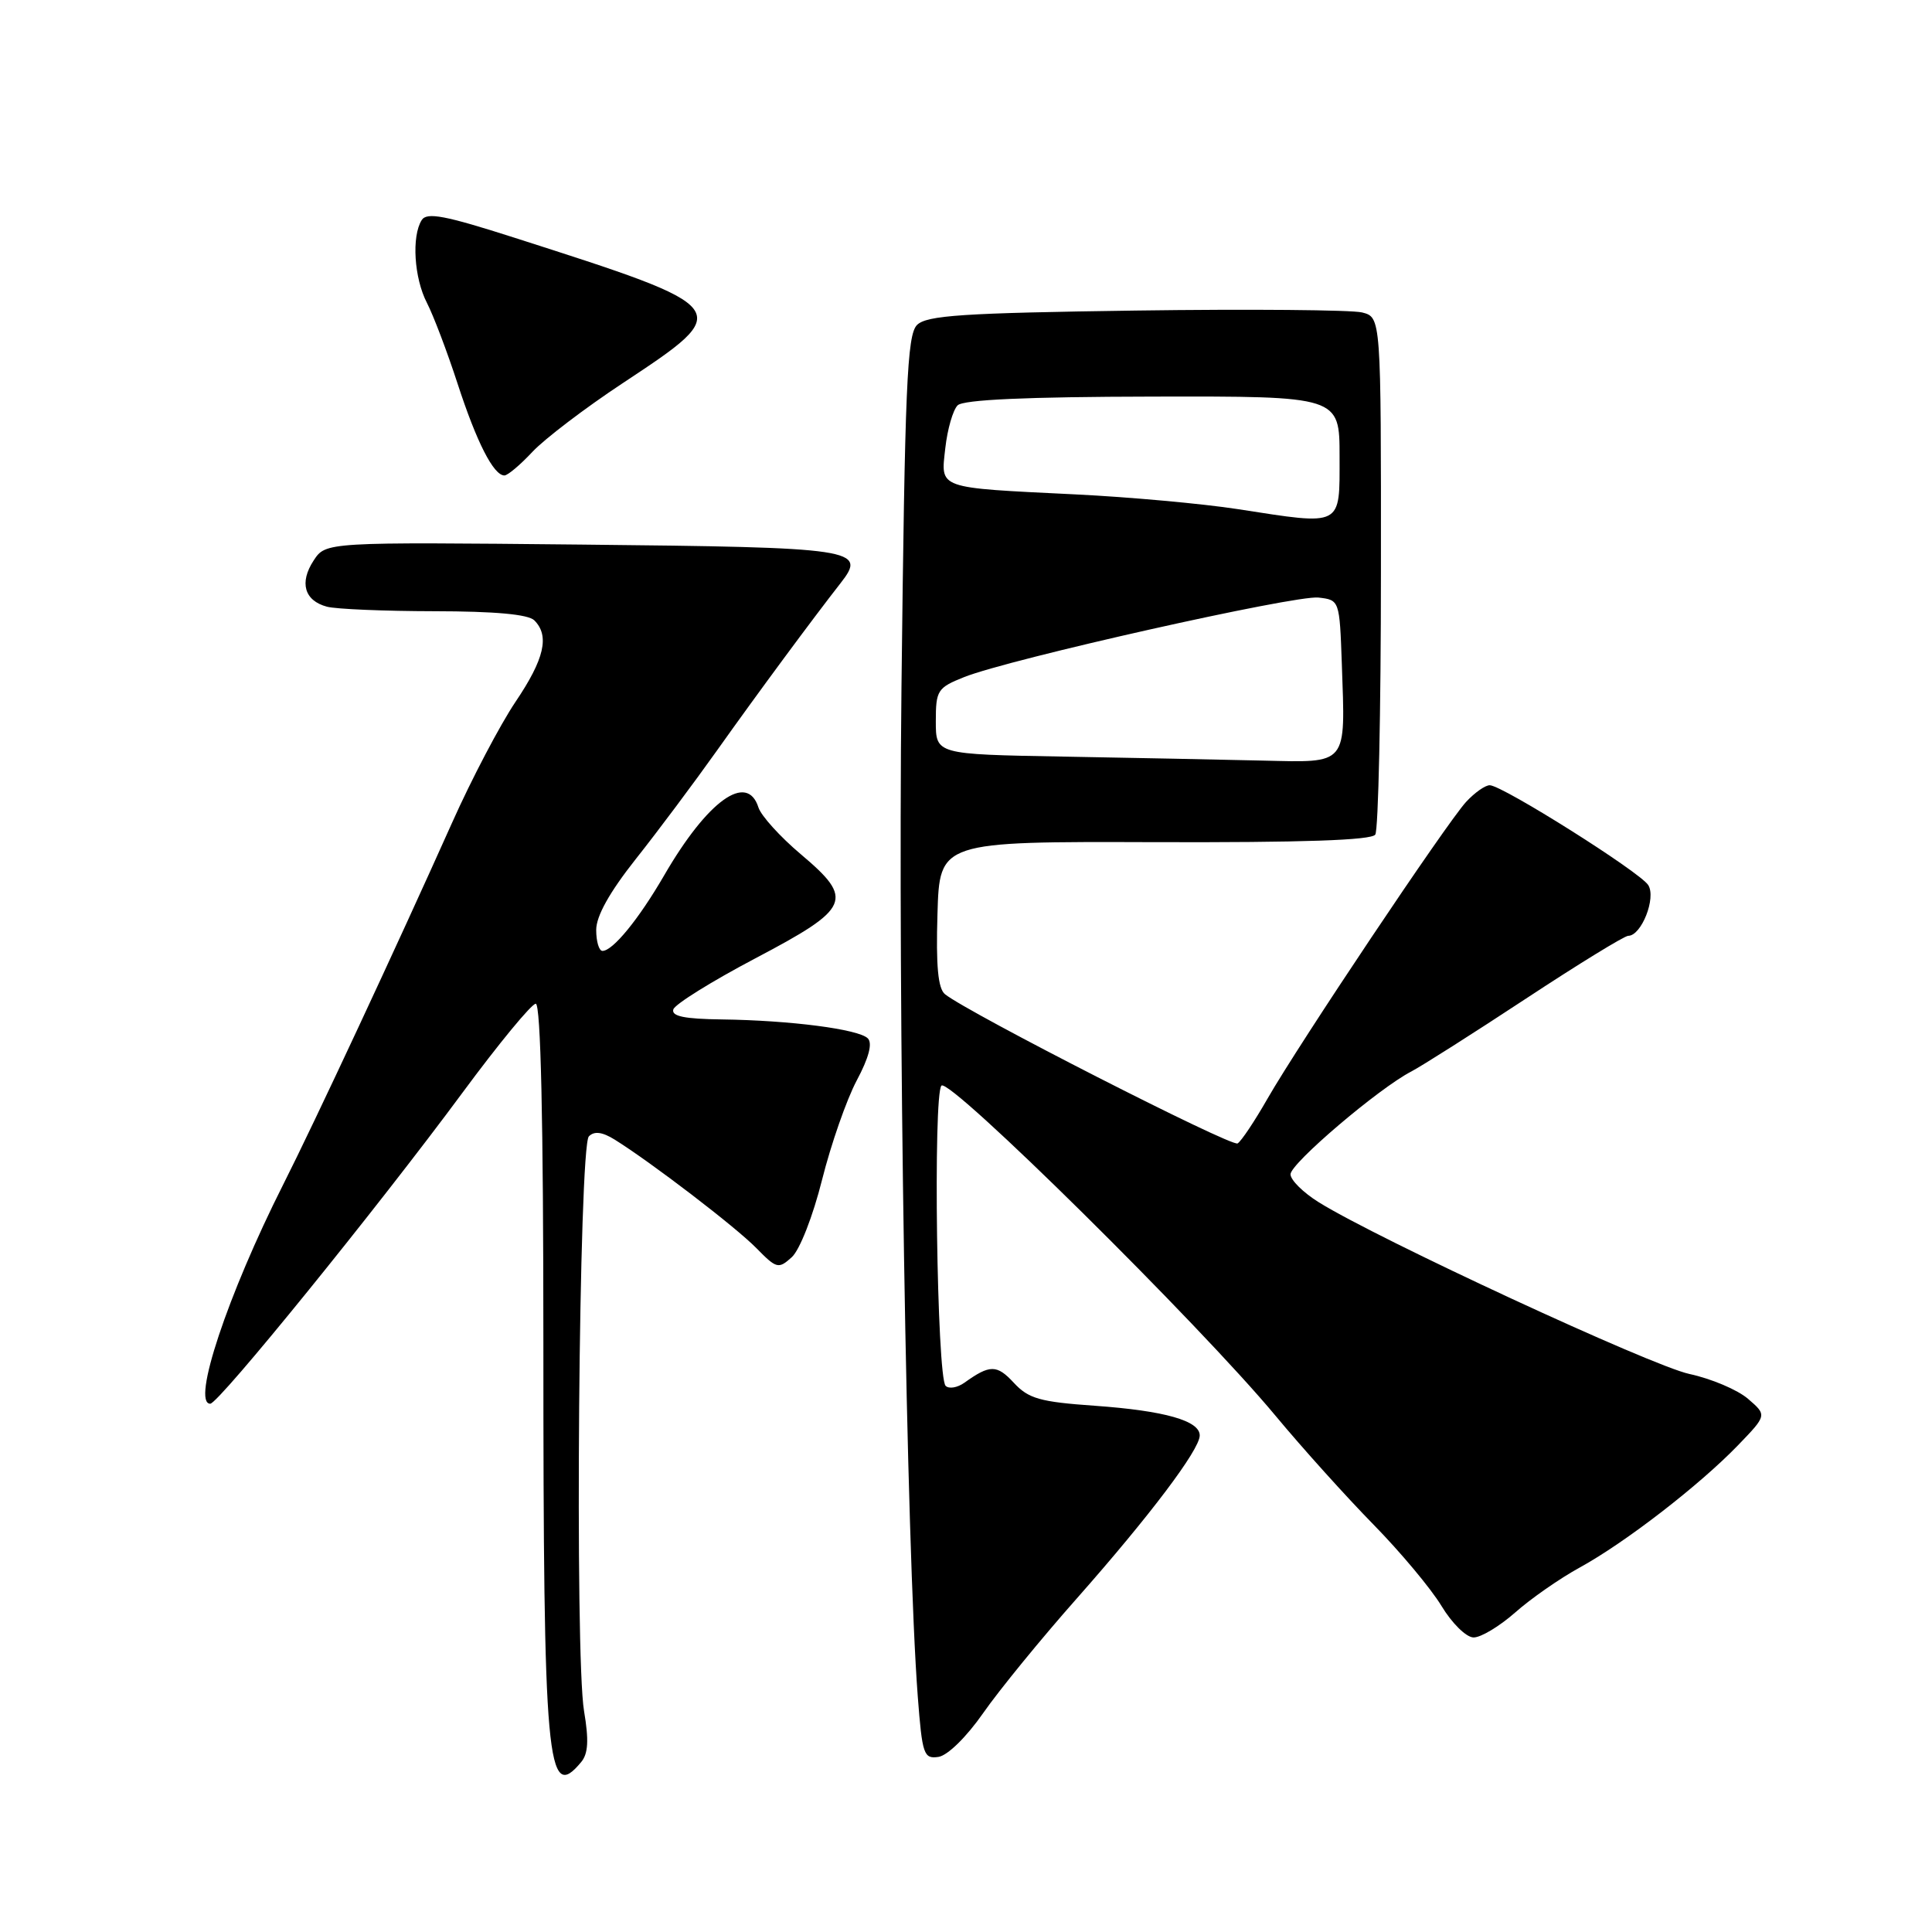 <?xml version="1.0" encoding="UTF-8" standalone="no"?>
<!DOCTYPE svg PUBLIC "-//W3C//DTD SVG 1.1//EN" "http://www.w3.org/Graphics/SVG/1.1/DTD/svg11.dtd" >
<svg xmlns="http://www.w3.org/2000/svg" xmlns:xlink="http://www.w3.org/1999/xlink" version="1.1" viewBox="0 0 256 256">
 <g >
 <path fill="currentColor"
d=" M 77.01 233.48 C 77.94 232.37 78.04 230.58 77.39 226.73 C 76.14 219.35 76.70 151.90 78.03 150.57 C 78.75 149.85 79.80 149.98 81.46 151.01 C 86.33 154.05 97.49 162.59 100.22 165.38 C 102.90 168.11 103.15 168.18 104.92 166.58 C 105.97 165.62 107.72 161.15 108.93 156.32 C 110.11 151.62 112.18 145.69 113.52 143.17 C 115.13 140.16 115.63 138.23 114.99 137.59 C 113.77 136.37 104.72 135.20 95.67 135.08 C 90.69 135.02 88.94 134.66 89.22 133.75 C 89.44 133.06 94.31 130.03 100.06 127.00 C 112.74 120.32 113.23 119.20 106.11 113.19 C 103.37 110.88 100.85 108.09 100.50 107.00 C 99.01 102.29 93.75 106.08 88.00 116.00 C 84.63 121.81 81.20 126.00 79.83 126.00 C 79.37 126.00 79.00 124.75 79.00 123.22 C 79.00 121.38 80.77 118.22 84.25 113.82 C 87.14 110.18 91.97 103.71 95.00 99.45 C 100.39 91.86 107.65 82.04 111.38 77.27 C 114.93 72.74 113.52 72.53 77.03 72.16 C 43.16 71.82 43.16 71.82 41.56 74.27 C 39.64 77.20 40.33 79.59 43.32 80.39 C 44.52 80.71 50.92 80.98 57.55 80.99 C 65.57 81.00 70.00 81.40 70.80 82.20 C 72.85 84.25 72.14 87.32 68.30 93.01 C 66.27 96.03 62.49 103.22 59.91 109.00 C 52.57 125.40 41.67 148.76 37.52 156.97 C 30.16 171.56 25.36 186.00 27.86 186.00 C 28.97 186.00 50.01 160.05 61.31 144.75 C 66.08 138.29 70.44 133.00 70.99 133.00 C 71.65 133.00 72.00 148.44 72.00 177.85 C 72.00 233.85 72.46 238.97 77.01 233.48 Z  M 130.27 227.00 C 132.38 223.97 137.98 217.11 142.72 211.76 C 152.33 200.88 158.92 192.15 158.97 190.23 C 159.02 188.26 154.34 186.93 145.06 186.27 C 137.79 185.76 136.28 185.33 134.33 183.22 C 132.09 180.80 131.16 180.80 127.80 183.21 C 126.86 183.88 125.74 184.07 125.30 183.63 C 124.14 182.47 123.62 144.98 124.75 143.85 C 125.84 142.76 158.92 175.45 169.00 187.58 C 172.57 191.88 178.43 198.38 182.00 202.02 C 185.57 205.66 189.62 210.51 191.00 212.79 C 192.38 215.08 194.28 216.96 195.25 216.97 C 196.21 216.99 198.68 215.50 200.75 213.68 C 202.81 211.85 206.68 209.15 209.35 207.69 C 215.36 204.39 225.17 196.81 230.29 191.51 C 234.14 187.52 234.14 187.52 231.62 185.35 C 230.24 184.16 226.75 182.68 223.86 182.06 C 218.85 180.99 182.59 164.19 174.75 159.31 C 172.69 158.03 171.00 156.36 171.00 155.60 C 171.00 154.16 182.69 144.21 187.00 141.98 C 188.38 141.26 195.20 136.93 202.17 132.34 C 209.14 127.75 215.25 124.00 215.75 124.00 C 217.49 124.00 219.48 118.98 218.40 117.28 C 217.32 115.56 199.20 104.14 197.42 104.05 C 196.83 104.02 195.42 105.01 194.27 106.25 C 191.69 109.05 172.12 138.30 167.95 145.58 C 166.26 148.54 164.48 151.21 163.99 151.51 C 163.18 152.01 128.27 134.20 125.22 131.74 C 124.29 130.99 124.01 128.00 124.22 121.10 C 124.50 111.50 124.50 111.50 153.00 111.59 C 172.55 111.65 181.73 111.34 182.23 110.59 C 182.64 109.99 182.98 94.32 182.98 75.77 C 183.00 42.04 183.00 42.04 180.48 41.40 C 179.09 41.06 165.60 40.94 150.50 41.15 C 127.54 41.47 122.79 41.79 121.51 43.06 C 120.19 44.38 119.90 51.16 119.45 91.05 C 118.97 133.94 120.12 205.18 121.61 224.80 C 122.20 232.50 122.40 233.08 124.34 232.80 C 125.55 232.63 128.05 230.18 130.27 227.00 Z  M 70.56 59.86 C 72.18 58.14 77.55 54.05 82.50 50.78 C 97.46 40.88 97.47 40.89 68.11 31.48 C 58.96 28.55 56.56 28.09 55.88 29.16 C 54.52 31.31 54.87 36.85 56.57 40.13 C 57.43 41.80 59.26 46.62 60.63 50.83 C 63.16 58.60 65.40 63.00 66.84 63.00 C 67.27 63.00 68.95 61.59 70.56 59.86 Z  M 140.75 100.25 C 124.00 99.95 124.00 99.95 124.00 95.58 C 124.00 91.47 124.22 91.13 127.75 89.72 C 133.73 87.33 171.62 78.83 174.70 79.18 C 177.49 79.50 177.50 79.52 177.80 88.00 C 178.27 101.56 178.70 101.04 167.23 100.78 C 161.88 100.65 149.96 100.42 140.75 100.25 Z  M 164.00 67.46 C 159.32 66.74 149.65 65.86 142.50 65.51 C 123.99 64.60 124.65 64.84 125.26 59.36 C 125.54 56.87 126.27 54.33 126.89 53.71 C 127.64 52.96 135.98 52.58 152.75 52.55 C 177.50 52.50 177.50 52.50 177.50 60.50 C 177.50 69.90 178.02 69.63 164.00 67.46 Z "/>
</g>
</svg>